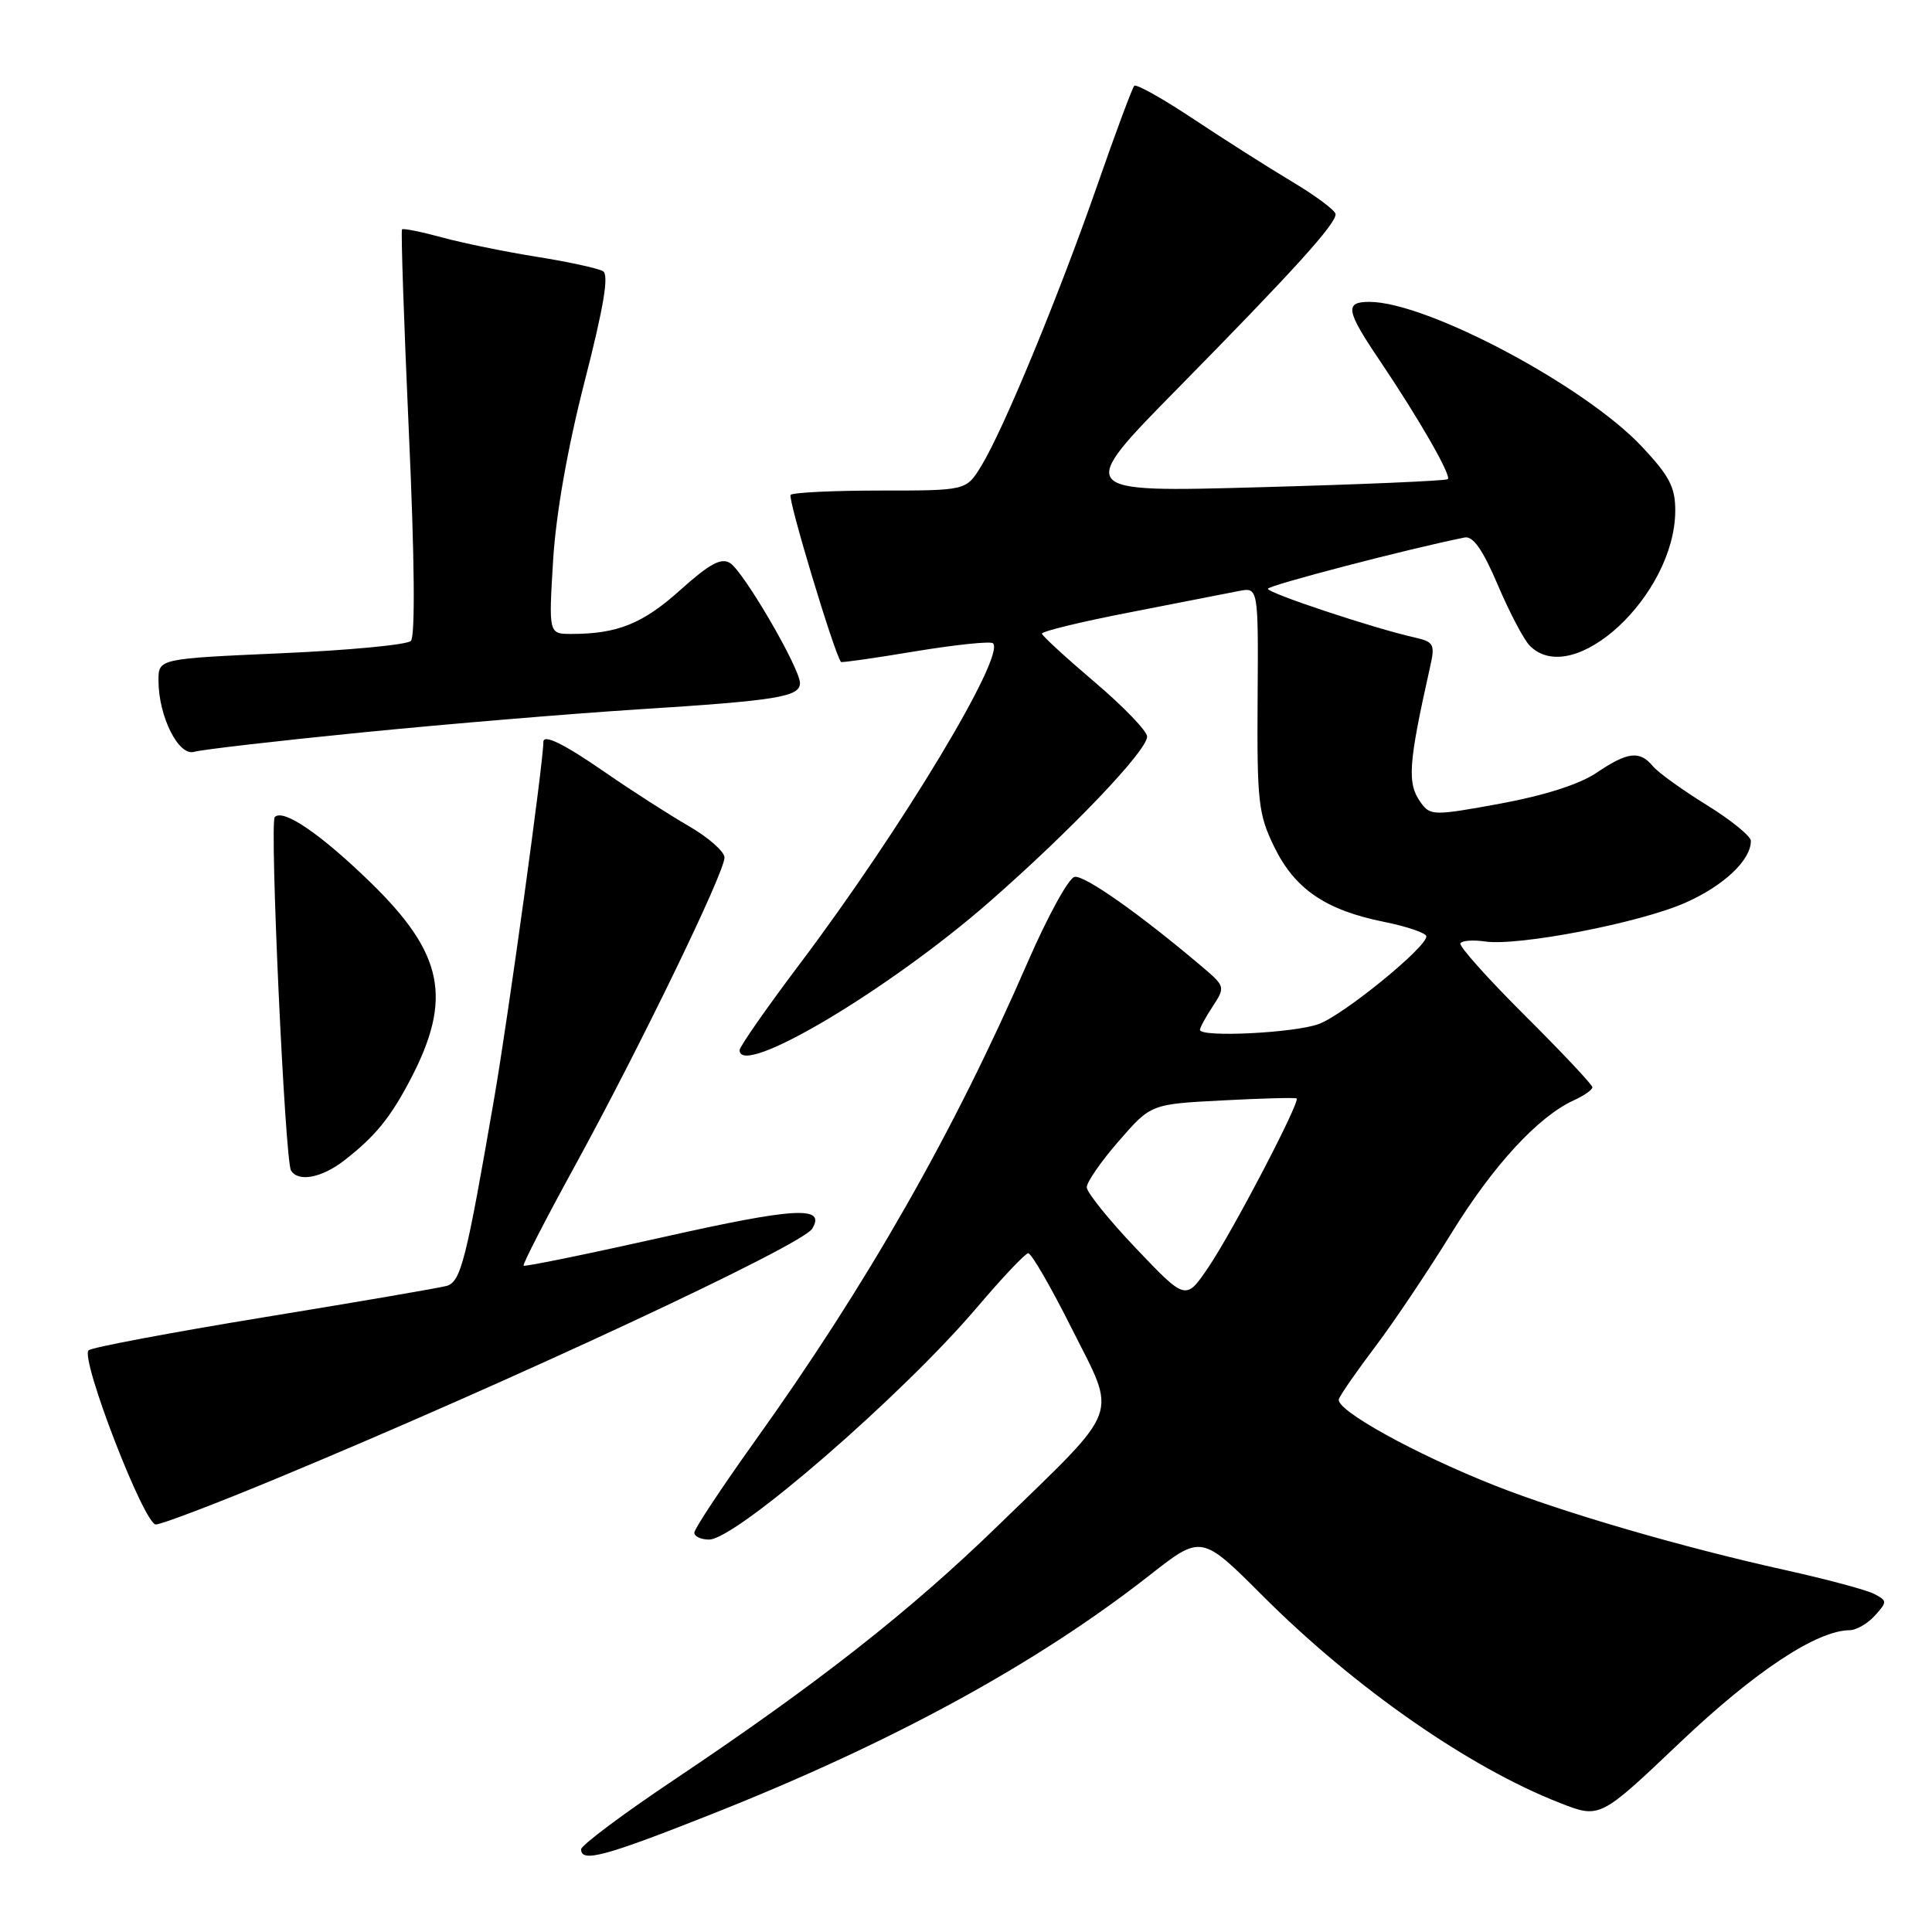 <?xml version="1.0" encoding="UTF-8" standalone="no"?>
<!DOCTYPE svg PUBLIC "-//W3C//DTD SVG 1.1//EN" "http://www.w3.org/Graphics/SVG/1.1/DTD/svg11.dtd" >
<svg xmlns="http://www.w3.org/2000/svg" xmlns:xlink="http://www.w3.org/1999/xlink" version="1.1" viewBox="0 0 256 256">
 <g >
 <path fill="currentColor"
d=" M 94.31 240.38 C 118.20 230.92 137.34 220.48 152.35 208.71 C 159.20 203.34 159.20 203.34 167.35 211.49 C 179.52 223.66 194.70 234.23 206.75 238.92 C 212.00 240.97 212.00 240.97 222.62 230.88 C 232.55 221.45 240.74 216.04 245.10 216.01 C 245.97 216.00 247.47 215.14 248.43 214.08 C 250.08 212.25 250.08 212.11 248.33 211.20 C 247.32 210.67 242.00 209.25 236.50 208.03 C 222.87 205.01 207.18 200.44 198.07 196.84 C 187.42 192.63 176.87 186.78 177.41 185.38 C 177.65 184.74 179.85 181.58 182.29 178.36 C 184.72 175.14 189.24 168.40 192.33 163.39 C 197.89 154.38 203.81 147.96 208.55 145.79 C 209.90 145.18 211.00 144.40 211.00 144.07 C 211.00 143.73 206.97 139.45 202.05 134.55 C 197.13 129.65 193.28 125.35 193.51 124.99 C 193.73 124.63 195.20 124.52 196.77 124.75 C 201.18 125.40 217.29 122.29 223.31 119.62 C 228.41 117.37 232.00 113.98 232.00 111.42 C 232.00 110.80 229.37 108.66 226.15 106.67 C 222.93 104.68 219.72 102.37 219.02 101.53 C 217.27 99.42 215.67 99.61 211.56 102.39 C 209.32 103.91 204.68 105.40 198.82 106.48 C 190.03 108.09 189.54 108.09 188.30 106.40 C 186.42 103.82 186.58 101.38 189.51 88.30 C 190.17 85.36 190.00 85.04 187.37 84.45 C 182.02 83.25 168.00 78.59 168.00 78.02 C 168.00 77.57 186.64 72.71 194.08 71.22 C 195.19 71.00 196.49 72.86 198.47 77.52 C 200.02 81.16 201.93 84.79 202.71 85.57 C 208.48 91.34 221.91 78.89 221.98 67.71 C 222.00 64.59 221.22 63.08 217.59 59.21 C 210.05 51.15 189.07 40.00 181.45 40.00 C 178.14 40.00 178.34 41.14 182.84 47.80 C 188.02 55.49 192.33 63.00 191.85 63.49 C 191.63 63.71 180.43 64.19 166.97 64.56 C 142.50 65.24 142.50 65.24 156.15 51.37 C 171.40 35.87 177.01 29.68 176.97 28.38 C 176.96 27.90 174.37 25.96 171.22 24.08 C 168.07 22.20 162.19 18.46 158.14 15.77 C 154.10 13.08 150.57 11.10 150.30 11.37 C 150.03 11.64 147.80 17.63 145.35 24.68 C 140.26 39.27 132.96 56.95 130.02 61.75 C 128.03 65.00 128.03 65.00 116.68 65.00 C 110.44 65.00 105.08 65.26 104.76 65.57 C 104.34 65.99 110.49 86.42 111.43 87.71 C 111.52 87.83 115.96 87.19 121.30 86.30 C 126.65 85.42 131.27 84.94 131.58 85.24 C 133.25 86.92 119.45 109.82 106.03 127.65 C 101.61 133.51 98.00 138.69 98.00 139.15 C 98.00 142.91 117.71 131.21 131.08 119.52 C 141.85 110.10 152.00 99.47 152.00 97.60 C 152.00 96.88 148.88 93.63 145.06 90.39 C 141.25 87.15 138.10 84.26 138.06 83.96 C 138.03 83.66 143.29 82.38 149.75 81.13 C 156.21 79.87 162.68 78.61 164.12 78.32 C 166.74 77.80 166.74 77.80 166.64 92.65 C 166.55 106.22 166.74 107.91 168.84 112.21 C 171.57 117.81 175.65 120.59 183.38 122.15 C 186.47 122.77 189.00 123.64 189.00 124.08 C 189.00 125.55 178.03 134.48 174.74 135.69 C 171.53 136.88 159.00 137.49 159.00 136.46 C 159.00 136.17 159.76 134.76 160.70 133.34 C 162.36 130.80 162.34 130.69 159.31 128.12 C 151.03 121.10 143.67 115.92 142.38 116.19 C 141.59 116.36 138.79 121.47 136.15 127.55 C 126.37 150.06 114.89 170.20 99.95 191.06 C 95.58 197.18 92.00 202.59 92.00 203.09 C 92.00 203.59 92.88 204.00 93.96 204.00 C 97.52 204.00 119.59 184.87 129.50 173.19 C 132.80 169.30 135.83 166.10 136.24 166.06 C 136.65 166.03 139.25 170.52 142.02 176.05 C 148.04 188.04 148.76 186.10 132.35 202.05 C 120.57 213.50 108.35 223.09 89.25 235.88 C 82.51 240.39 77.00 244.52 77.00 245.04 C 77.00 246.84 80.12 246.00 94.31 240.38 Z  M 36.74 195.87 C 67.95 182.91 106.23 165.05 107.61 162.82 C 109.50 159.76 105.39 159.99 87.94 163.91 C 77.89 166.16 69.54 167.87 69.38 167.71 C 69.22 167.55 72.28 161.59 76.19 154.46 C 84.70 138.93 96.00 115.64 96.00 113.63 C 96.00 112.84 93.86 110.96 91.25 109.45 C 88.64 107.94 83.67 104.75 80.20 102.35 C 74.72 98.56 72.00 97.22 72.00 98.31 C 72.00 100.99 67.38 134.48 65.52 145.31 C 61.77 167.06 61.07 169.85 59.18 170.39 C 58.25 170.65 47.38 172.52 35.00 174.54 C 22.62 176.57 12.16 178.54 11.74 178.92 C 10.59 179.98 19.09 202.00 20.65 202.00 C 21.39 202.00 28.63 199.24 36.74 195.87 Z  M 45.62 153.76 C 49.73 150.56 51.72 148.12 54.40 143.00 C 59.98 132.32 58.78 126.38 49.17 117.00 C 42.55 110.55 37.55 107.12 36.41 108.26 C 35.70 108.96 37.76 153.81 38.56 155.10 C 39.53 156.67 42.63 156.08 45.62 153.76 Z  M 48.00 97.05 C 59.28 95.93 75.70 94.56 84.50 94.00 C 102.98 92.83 106.00 92.34 106.00 90.51 C 106.00 88.55 98.55 75.75 96.74 74.61 C 95.56 73.86 94.02 74.70 90.14 78.18 C 85.19 82.64 81.81 84.00 75.72 84.00 C 72.70 84.00 72.70 84.00 73.29 74.25 C 73.67 68.07 75.20 59.39 77.46 50.57 C 79.99 40.70 80.71 36.44 79.91 35.94 C 79.29 35.56 75.34 34.70 71.14 34.03 C 66.94 33.36 61.27 32.20 58.54 31.45 C 55.81 30.71 53.44 30.23 53.27 30.39 C 53.11 30.56 53.52 42.69 54.18 57.35 C 54.94 74.06 55.03 84.36 54.44 84.93 C 53.92 85.44 46.19 86.17 37.25 86.56 C 21.00 87.28 21.00 87.28 21.00 90.17 C 21.00 94.92 23.66 100.24 25.73 99.62 C 26.70 99.33 36.72 98.17 48.00 97.05 Z  M 150.56 165.45 C 146.95 161.66 144.00 158.00 144.00 157.32 C 144.00 156.63 145.91 153.87 148.25 151.19 C 152.50 146.30 152.50 146.30 162.00 145.81 C 167.22 145.53 171.64 145.42 171.81 145.55 C 172.33 145.95 163.32 163.20 160.12 167.92 C 157.12 172.34 157.12 172.34 150.56 165.45 Z "/>
</g>
</svg>